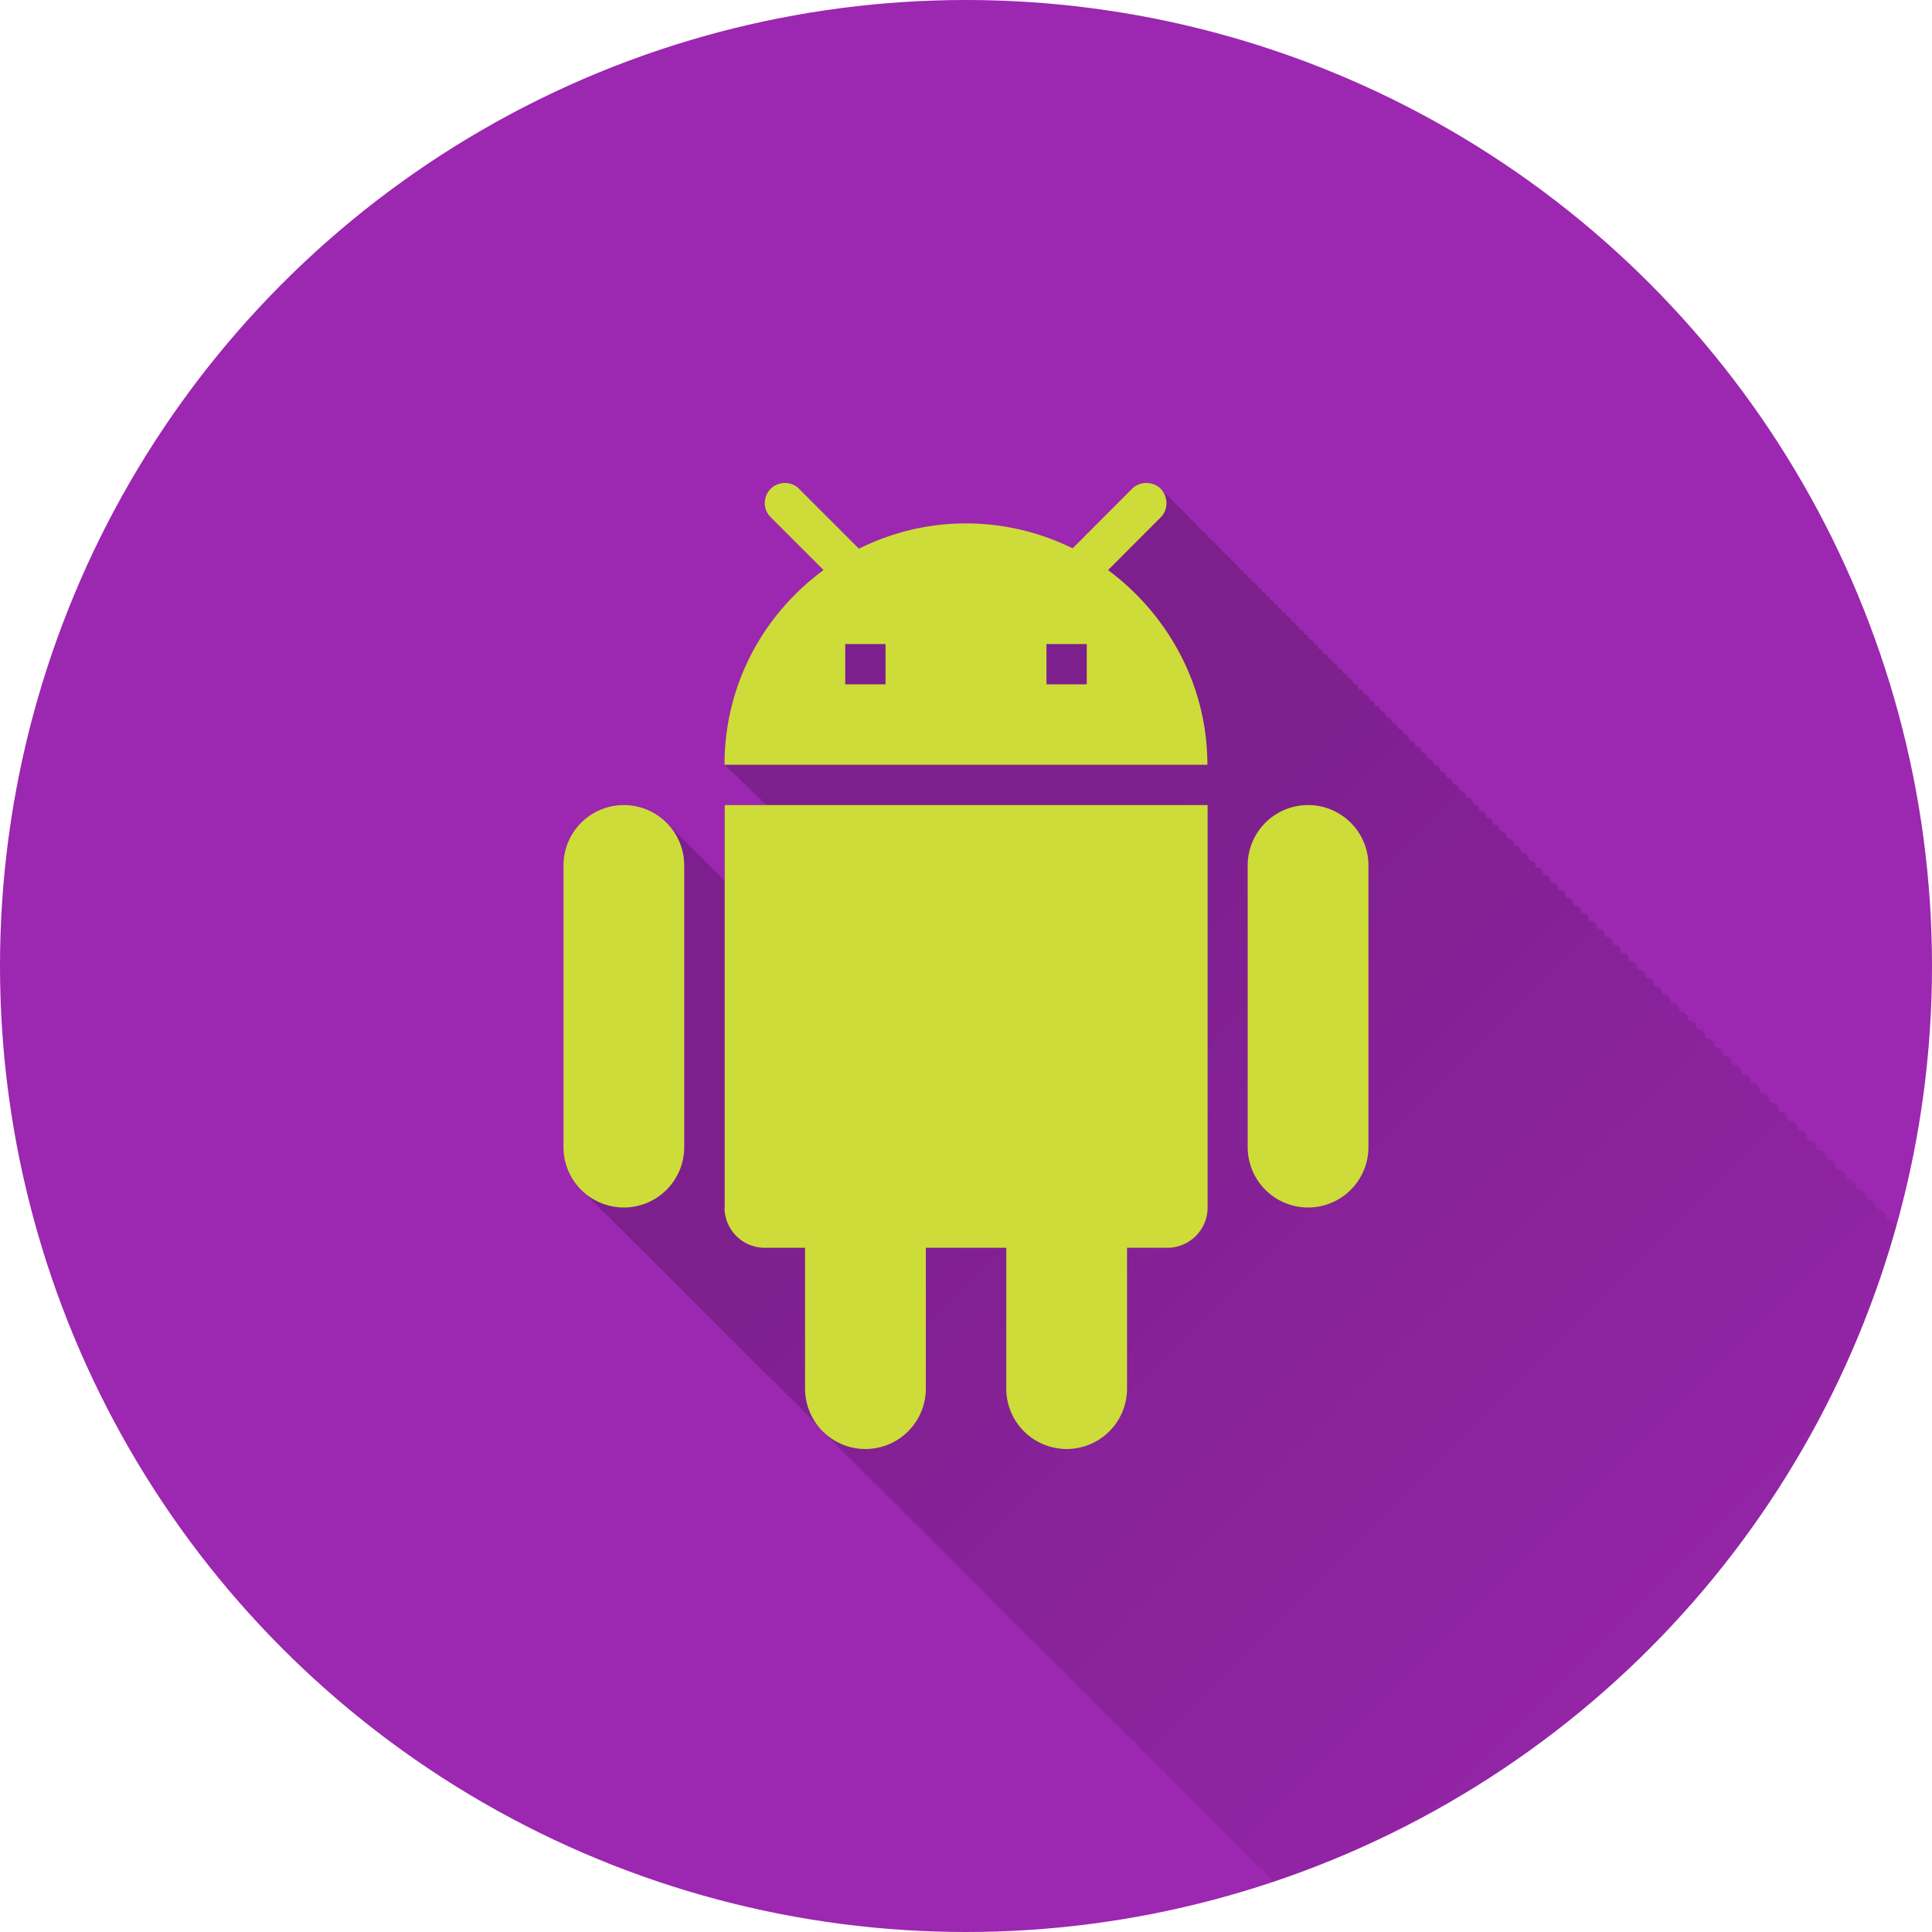<?xml version="1.0" encoding="UTF-8" standalone="no"?>
<!-- Created with Inkscape (http://www.inkscape.org/) -->

<svg
   xmlns:dc="http://purl.org/dc/elements/1.1/"
   xmlns:cc="http://creativecommons.org/ns#"
   xmlns:rdf="http://www.w3.org/1999/02/22-rdf-syntax-ns#"
   xmlns:svg="http://www.w3.org/2000/svg"
   xmlns="http://www.w3.org/2000/svg"
   xmlns:xlink="http://www.w3.org/1999/xlink"
   xmlns:sodipodi="http://sodipodi.sourceforge.net/DTD/sodipodi-0.dtd"
   xmlns:inkscape="http://www.inkscape.org/namespaces/inkscape"
   inkscape:export-ydpi="648"
   inkscape:export-xdpi="648"
   inkscape:export-filename="/home/juergen/Projekte/Android/Android_Studio/Baumann_Theme/theme/src/main/assets/icons/res/drawable-xxhdpi/a132.png"
   width="5.644mm"
   height="5.644mm"
   viewBox="0 0 20 20"
   id="svg2"
   version="1.1"
   inkscape:version="0.91 r13725"
   sodipodi:docname="3c.svg">
  <sodipodi:namedview
     id="base"
     pagecolor="#ffffff"
     bordercolor="#666666"
     borderopacity="1.0"
     inkscape:pageopacity="0.0"
     inkscape:pageshadow="2"
     inkscape:zoom="15.839192"
     inkscape:cx="12.971938"
     inkscape:cy="8.4493843"
     inkscape:document-units="px"
     inkscape:current-layer="layer2"
     showgrid="true"
     fit-margin-top="0"
     fit-margin-left="0"
     fit-margin-right="0"
     fit-margin-bottom="0"
     showguides="true"
     inkscape:guide-bbox="true"
     inkscape:window-width="1366"
     inkscape:window-height="744"
     inkscape:window-x="0"
     inkscape:window-y="24"
     inkscape:window-maximized="1"
     inkscape:snap-grids="false"
     inkscape:snap-to-guides="false">
    <inkscape:grid
       type="xygrid"
       id="grid4138" />
    <sodipodi:guide
       position="10,18"
       orientation="0,1"
       id="guide4140" />
    <sodipodi:guide
       position="10,2"
       orientation="0,1"
       id="guide4142" />
    <sodipodi:guide
       position="2,10"
       orientation="1,0"
       id="guide4144" />
    <sodipodi:guide
       position="0,0"
       orientation="0,20"
       id="guide4146" />
    <sodipodi:guide
       position="20,0"
       orientation="-20,0"
       id="guide4148" />
    <sodipodi:guide
       position="20,20"
       orientation="0,-20"
       id="guide4150" />
    <sodipodi:guide
       position="0,20"
       orientation="20,0"
       id="guide4152" />
    <sodipodi:guide
       position="18,10"
       orientation="1,0"
       id="guide4154" />
    <sodipodi:guide
       position="10,10"
       orientation="-0.707,0.707"
       id="guide4156" />
    <sodipodi:guide
       position="10,10"
       orientation="0.707,0.707"
       id="guide4158" />
    <sodipodi:guide
       position="4,10"
       orientation="1,0"
       id="guide4160" />
    <sodipodi:guide
       position="16,10"
       orientation="1,0"
       id="guide4162" />
    <sodipodi:guide
       position="10,16"
       orientation="0,1"
       id="guide4164" />
    <sodipodi:guide
       position="10,4"
       orientation="0,1"
       id="guide4166" />
    <sodipodi:guide
       position="10,15"
       orientation="0,1"
       id="guide4168" />
    <sodipodi:guide
       position="10,5"
       orientation="0,1"
       id="guide4170" />
    <sodipodi:guide
       position="5,10"
       orientation="1,0"
       id="guide4172" />
    <sodipodi:guide
       position="15,10"
       orientation="1,0"
       id="guide4174" />
  </sodipodi:namedview>
  <defs
     id="defs4">
    <linearGradient
       inkscape:collect="always"
       id="linearGradient5827">
      <stop
         style="stop-color:#000000;stop-opacity:0.2"
         offset="0"
         id="stop5829" />
      <stop
         style="stop-color:#000000;stop-opacity:0;"
         offset="1"
         id="stop5831" />
    </linearGradient>
    <clipPath
       id="clipPath12478"
       clipPathUnits="userSpaceOnUse">
      <circle
         r="10"
         cy="10"
         cx="10"
         id="circle12480"
         style="opacity:1;fill:#2196f3;fill-opacity:1;stroke:none;stroke-width:0.051;stroke-miterlimit:4;stroke-dasharray:none;stroke-opacity:1" />
    </clipPath>
    <clipPath
       clipPathUnits="userSpaceOnUse"
       id="clipPath13251">
      <circle
         r="10"
         cy="10"
         cx="10"
         id="circle13253"
         style="opacity:1;fill:#2196f3;fill-opacity:1;stroke:none;stroke-width:0.051;stroke-miterlimit:4;stroke-dasharray:none;stroke-opacity:1"
         inkscape:export-filename="/home/juergen/path4136.png"
         inkscape:export-xdpi="648"
         inkscape:export-ydpi="648" />
    </clipPath>
    <clipPath
       id="clipPath5054"
       clipPathUnits="userSpaceOnUse">
      <circle
         r="10"
         cy="10"
         cx="10"
         id="circle5056"
         style="opacity:1;fill:#2196f3;fill-opacity:1;stroke:none;stroke-width:0.051;stroke-miterlimit:4;stroke-dasharray:none;stroke-opacity:1"
         inkscape:export-filename="/home/juergen/path4136.png"
         inkscape:export-xdpi="648"
         inkscape:export-ydpi="648" />
    </clipPath>
    <linearGradient
       inkscape:collect="always"
       xlink:href="#linearGradient5827"
       id="linearGradient5833"
       x1="10"
       y1="10"
       x2="20"
       y2="20"
       gradientUnits="userSpaceOnUse" />
    <clipPath
       clipPathUnits="userSpaceOnUse"
       id="clipPath5838">
      <circle
         r="10"
         cy="10"
         cx="10"
         id="circle5840"
         style="opacity:1;fill:#f44336;fill-opacity:1;stroke:none;stroke-width:0.051;stroke-miterlimit:4;stroke-dasharray:none;stroke-opacity:1"
         inkscape:export-filename="/home/juergen/path4136.png"
         inkscape:export-xdpi="648"
         inkscape:export-ydpi="648" />
    </clipPath>
    <clipPath
       clipPathUnits="userSpaceOnUse"
       id="clipPath5850">
      <rect
         style="opacity:0.963;fill:#fdd835;fill-opacity:1;stroke:none;stroke-width:1.25;stroke-linecap:round;stroke-linejoin:round;stroke-miterlimit:4;stroke-dasharray:none;stroke-opacity:1"
         id="rect5852"
         width="5.745"
         height="4.041"
         x="7.071"
         y="3.964" />
    </clipPath>
  </defs>
  <g
     inkscape:label="Hintergrund"
     inkscape:groupmode="layer"
     id="layer1"
     transform="translate(1058.143,-861.934)">
    <circle
       inkscape:export-ydpi="648"
       inkscape:export-xdpi="648"
       inkscape:export-filename="/home/juergen/path4136.png"
       style="opacity:1;fill:#9c27b0;fill-opacity:1;stroke:none;stroke-width:0.051;stroke-miterlimit:4;stroke-dasharray:none;stroke-opacity:1"
       id="path4136"
       cx="-1048.143"
       cy="871.934"
       r="10" />
  </g>
  <g
     style="display:inline"
     inkscape:groupmode="layer"
     id="layer2"
     inkscape:label="Icon">
    <path
       d="M 8.125 5 C 8.072 5 8.02 5.021 7.98 5.061 C 7.939 5.102 7.918 5.155 7.918 5.209 C 7.918 5.21 7.92 5.212 7.92 5.213 C 7.921 5.265 7.94 5.317 7.98 5.355 C 7.981 5.356 7.98 5.357 7.98 5.357 L 7.982 5.359 L 7.984 5.361 L 7.988 5.365 L 7.992 5.369 L 7.998 5.373 L 8.004 5.379 L 8.01 5.385 L 8.014 5.389 L 8.016 5.393 L 8.023 5.4 L 8.033 5.408 L 8.043 5.418 L 8.053 5.428 L 8.061 5.436 L 8.062 5.439 L 8.074 5.451 L 8.086 5.463 L 8.088 5.463 L 8.098 5.473 L 8.1 5.475 L 8.113 5.488 L 8.125 5.5 L 8.127 5.502 L 8.127 5.504 L 8.143 5.52 L 8.158 5.535 L 8.16 5.535 L 8.176 5.551 L 8.193 5.568 L 8.209 5.584 L 8.211 5.586 L 8.211 5.588 L 8.213 5.59 L 8.215 5.592 L 8.217 5.594 L 8.219 5.594 L 8.225 5.6 L 8.227 5.602 L 8.229 5.604 L 8.23 5.605 L 8.25 5.625 L 8.268 5.643 L 8.27 5.645 L 8.27 5.646 L 8.291 5.668 L 8.309 5.686 L 8.311 5.686 L 8.312 5.688 L 8.314 5.689 L 8.334 5.709 L 8.334 5.711 L 8.336 5.713 L 8.359 5.736 L 8.383 5.76 L 8.408 5.785 L 8.434 5.811 L 8.436 5.812 L 8.438 5.814 L 8.459 5.836 L 8.461 5.836 L 8.488 5.863 L 8.516 5.891 L 8.518 5.893 L 8.525 5.9 C 8.371 6.015 8.23 6.148 8.105 6.293 C 7.855 6.584 7.67 6.931 7.574 7.316 C 7.527 7.509 7.5 7.71 7.5 7.918 L 7.502 7.918 L 7.504 7.918 C 7.504 7.918 7.504 7.92 7.504 7.92 L 7.506 7.92 C 7.506 7.921 7.506 7.922 7.506 7.924 L 7.51 7.924 C 7.51 7.924 7.51 7.926 7.51 7.926 L 7.514 7.926 C 7.514 7.928 7.514 7.93 7.514 7.932 L 7.518 7.932 C 7.518 7.933 7.518 7.934 7.518 7.936 L 7.523 7.936 C 7.523 7.938 7.523 7.939 7.523 7.941 L 7.531 7.941 C 7.531 7.943 7.531 7.945 7.531 7.947 L 7.537 7.947 C 7.537 7.95 7.537 7.952 7.537 7.955 L 7.545 7.955 C 7.545 7.958 7.545 7.96 7.545 7.963 L 7.553 7.963 C 7.553 7.966 7.553 7.968 7.553 7.971 L 7.564 7.971 C 7.564 7.974 7.562 7.977 7.562 7.98 L 7.574 7.98 C 7.574 7.984 7.572 7.987 7.572 7.99 L 7.586 7.99 C 7.586 7.994 7.584 7.997 7.584 8 L 7.598 8 C 7.598 8.004 7.596 8.008 7.596 8.012 L 7.609 8.012 C 7.609 8.016 7.607 8.021 7.607 8.025 L 7.623 8.025 C 7.623 8.029 7.621 8.033 7.621 8.037 L 7.637 8.037 C 7.637 8.042 7.635 8.046 7.635 8.051 L 7.65 8.051 C 7.65 8.056 7.648 8.061 7.648 8.066 L 7.666 8.066 C 7.666 8.072 7.664 8.077 7.664 8.082 L 7.682 8.082 C 7.682 8.087 7.68 8.092 7.68 8.098 L 7.699 8.098 C 7.699 8.103 7.697 8.108 7.697 8.113 L 7.717 8.113 C 7.717 8.119 7.715 8.125 7.715 8.131 L 7.734 8.131 C 7.734 8.138 7.732 8.144 7.732 8.15 L 7.754 8.15 C 7.754 8.156 7.752 8.162 7.752 8.168 L 7.773 8.168 C 7.773 8.175 7.771 8.181 7.771 8.188 L 7.793 8.188 C 7.793 8.195 7.791 8.202 7.791 8.209 L 7.814 8.209 C 7.814 8.216 7.812 8.223 7.812 8.23 L 7.836 8.23 C 7.836 8.238 7.834 8.245 7.834 8.252 L 7.859 8.252 C 7.859 8.259 7.857 8.266 7.857 8.273 L 7.883 8.273 C 7.883 8.281 7.881 8.289 7.881 8.297 L 7.908 8.297 C 7.908 8.306 7.904 8.313 7.904 8.322 L 7.932 8.322 C 7.932 8.326 7.93 8.33 7.93 8.334 L 7.5 8.334 L 7.5 9.121 C 7.497 9.118 7.497 9.114 7.494 9.111 C 7.489 9.106 7.482 9.104 7.477 9.1 C 7.472 9.094 7.47 9.087 7.465 9.082 C 7.461 9.078 7.455 9.076 7.451 9.072 C 7.446 9.066 7.443 9.058 7.438 9.053 C 7.432 9.047 7.424 9.045 7.418 9.039 C 7.414 9.035 7.412 9.029 7.408 9.025 C 7.403 9.021 7.397 9.018 7.393 9.014 C 7.388 9.009 7.386 9.003 7.381 8.998 C 7.376 8.994 7.37 8.993 7.365 8.988 C 7.361 8.984 7.36 8.977 7.355 8.973 C 7.351 8.969 7.346 8.967 7.342 8.963 C 7.337 8.958 7.335 8.95 7.33 8.945 C 7.325 8.94 7.318 8.938 7.312 8.934 C 7.309 8.93 7.308 8.925 7.305 8.922 C 7.301 8.919 7.296 8.917 7.293 8.914 C 7.288 8.909 7.286 8.902 7.281 8.896 C 7.277 8.892 7.272 8.891 7.268 8.887 C 7.264 8.883 7.262 8.877 7.258 8.873 C 7.253 8.868 7.247 8.866 7.242 8.861 C 7.239 8.858 7.237 8.855 7.234 8.852 C 7.231 8.848 7.225 8.847 7.221 8.844 C 7.217 8.84 7.217 8.834 7.213 8.83 C 7.209 8.826 7.203 8.824 7.199 8.82 C 7.196 8.817 7.195 8.812 7.191 8.809 C 7.189 8.806 7.184 8.805 7.182 8.803 C 7.177 8.798 7.176 8.792 7.172 8.787 C 7.168 8.784 7.164 8.783 7.16 8.779 C 7.157 8.776 7.156 8.771 7.152 8.768 C 7.148 8.764 7.143 8.762 7.139 8.758 C 7.136 8.755 7.135 8.752 7.133 8.75 C 7.13 8.748 7.127 8.746 7.125 8.744 C 7.121 8.74 7.119 8.735 7.115 8.73 C 7.112 8.727 7.109 8.726 7.105 8.723 C 7.103 8.72 7.101 8.716 7.098 8.713 C 7.094 8.709 7.088 8.709 7.084 8.705 C 7.082 8.703 7.082 8.699 7.08 8.697 C 7.077 8.695 7.073 8.694 7.07 8.691 C 7.068 8.689 7.067 8.684 7.064 8.682 C 7.062 8.679 7.057 8.678 7.055 8.676 C 7.052 8.673 7.052 8.669 7.049 8.666 C 7.047 8.664 7.045 8.664 7.043 8.662 C 7.04 8.659 7.039 8.654 7.035 8.65 C 7.033 8.648 7.03 8.647 7.027 8.645 C 7.025 8.642 7.024 8.639 7.021 8.637 C 7.018 8.634 7.015 8.632 7.012 8.629 C 7.01 8.628 7.009 8.626 7.008 8.625 C 7.007 8.624 7.005 8.622 7.004 8.621 C 7.001 8.618 6.999 8.614 6.996 8.611 C 6.993 8.609 6.989 8.608 6.986 8.605 C 6.985 8.604 6.985 8.603 6.984 8.602 C 6.982 8.599 6.979 8.6 6.977 8.598 C 6.975 8.596 6.975 8.592 6.973 8.59 C 6.971 8.588 6.969 8.588 6.967 8.586 C 6.965 8.584 6.965 8.582 6.963 8.58 C 6.961 8.578 6.959 8.578 6.957 8.576 C 6.955 8.574 6.955 8.572 6.953 8.57 C 6.952 8.569 6.951 8.568 6.949 8.566 C 6.948 8.565 6.947 8.564 6.945 8.562 C 6.944 8.561 6.943 8.56 6.941 8.559 C 6.94 8.557 6.939 8.556 6.938 8.555 C 6.936 8.553 6.935 8.552 6.934 8.551 C 6.932 8.549 6.931 8.548 6.93 8.547 C 6.929 8.546 6.927 8.546 6.926 8.545 C 6.925 8.544 6.925 8.542 6.924 8.541 C 6.923 8.54 6.921 8.54 6.92 8.539 C 6.919 8.538 6.919 8.536 6.918 8.535 C 6.918 8.535 6.916 8.533 6.916 8.533 C 6.916 8.533 6.914 8.531 6.914 8.531 C 6.912 8.53 6.912 8.527 6.91 8.525 C 6.909 8.524 6.907 8.524 6.906 8.523 C 6.905 8.522 6.905 8.521 6.904 8.52 C 6.904 8.52 6.902 8.52 6.902 8.52 C 6.902 8.519 6.901 8.518 6.9 8.518 C 6.872 8.489 6.835 8.475 6.803 8.453 C 6.769 8.431 6.74 8.402 6.703 8.387 C 6.701 8.386 6.701 8.384 6.699 8.383 C 6.699 8.383 6.698 8.383 6.697 8.383 C 6.682 8.377 6.666 8.378 6.65 8.373 C 6.588 8.353 6.526 8.334 6.459 8.334 C 6.286 8.334 6.131 8.406 6.018 8.52 C 5.905 8.633 5.834 8.787 5.834 8.959 L 5.834 11.875 C 5.834 12.048 5.904 12.205 6.018 12.318 C 6.018 12.318 6.02 12.318 6.02 12.318 C 6.02 12.319 6.019 12.32 6.02 12.32 C 6.021 12.321 6.022 12.321 6.023 12.322 C 6.023 12.322 6.023 12.324 6.023 12.324 C 6.023 12.324 6.025 12.326 6.025 12.326 C 6.025 12.326 6.027 12.328 6.027 12.328 C 6.027 12.328 6.029 12.33 6.029 12.33 C 6.03 12.331 6.032 12.331 6.033 12.332 C 6.035 12.334 6.037 12.336 6.039 12.338 C 6.041 12.34 6.043 12.342 6.045 12.344 C 6.048 12.347 6.052 12.349 6.055 12.352 C 6.055 12.352 6.055 12.354 6.055 12.354 C 6.056 12.355 6.057 12.356 6.059 12.357 C 6.06 12.359 6.063 12.362 6.064 12.363 C 6.068 12.367 6.072 12.371 6.076 12.375 C 6.079 12.378 6.083 12.381 6.086 12.385 C 6.089 12.388 6.092 12.391 6.096 12.395 C 6.099 12.398 6.104 12.401 6.107 12.404 C 6.112 12.409 6.116 12.415 6.121 12.42 C 6.124 12.423 6.126 12.425 6.129 12.428 C 6.134 12.433 6.139 12.438 6.145 12.443 C 6.15 12.449 6.156 12.453 6.162 12.459 C 6.165 12.462 6.169 12.465 6.172 12.469 C 6.179 12.476 6.186 12.481 6.193 12.488 C 6.198 12.493 6.201 12.498 6.205 12.502 C 6.211 12.508 6.216 12.515 6.223 12.521 C 6.228 12.527 6.234 12.533 6.24 12.539 C 6.246 12.545 6.253 12.551 6.26 12.557 C 6.266 12.563 6.272 12.57 6.279 12.576 C 6.287 12.584 6.295 12.59 6.303 12.598 C 6.308 12.603 6.313 12.608 6.318 12.613 C 6.326 12.622 6.333 12.631 6.342 12.639 C 6.349 12.647 6.357 12.653 6.365 12.66 C 6.373 12.668 6.379 12.676 6.387 12.684 C 6.395 12.693 6.405 12.7 6.414 12.709 C 6.421 12.716 6.427 12.722 6.434 12.729 C 6.443 12.738 6.451 12.747 6.461 12.756 C 6.47 12.765 6.477 12.775 6.486 12.783 C 6.495 12.792 6.504 12.8 6.514 12.809 C 6.523 12.818 6.531 12.829 6.541 12.838 C 6.55 12.848 6.56 12.856 6.57 12.865 C 6.58 12.876 6.589 12.885 6.6 12.895 C 6.609 12.905 6.619 12.914 6.629 12.924 C 6.639 12.935 6.649 12.943 6.66 12.953 C 6.67 12.964 6.68 12.974 6.691 12.984 C 6.702 12.996 6.713 13.007 6.725 13.018 C 6.735 13.029 6.745 13.039 6.756 13.049 C 6.766 13.06 6.776 13.07 6.787 13.08 C 6.8 13.094 6.812 13.106 6.826 13.119 C 6.837 13.131 6.848 13.14 6.859 13.15 C 6.871 13.163 6.88 13.174 6.893 13.186 C 6.905 13.199 6.917 13.211 6.93 13.223 C 6.942 13.236 6.954 13.248 6.967 13.26 C 6.98 13.274 6.993 13.288 7.008 13.301 C 7.02 13.314 7.032 13.324 7.045 13.336 C 7.057 13.349 7.069 13.361 7.082 13.373 C 7.096 13.389 7.109 13.404 7.125 13.418 C 7.137 13.431 7.149 13.443 7.162 13.455 C 7.177 13.471 7.191 13.486 7.207 13.5 C 7.22 13.515 7.233 13.528 7.248 13.541 C 7.262 13.556 7.276 13.57 7.291 13.584 C 7.305 13.6 7.32 13.613 7.336 13.627 C 7.35 13.643 7.365 13.657 7.381 13.672 C 7.395 13.688 7.41 13.702 7.426 13.717 C 7.441 13.734 7.456 13.749 7.473 13.764 C 7.487 13.78 7.501 13.796 7.518 13.811 C 7.533 13.828 7.549 13.842 7.566 13.857 C 7.583 13.876 7.599 13.892 7.617 13.908 C 7.631 13.924 7.646 13.937 7.662 13.951 C 7.679 13.971 7.696 13.989 7.715 14.006 C 7.73 14.023 7.746 14.039 7.764 14.055 C 7.779 14.072 7.795 14.088 7.812 14.104 C 7.83 14.123 7.848 14.141 7.867 14.158 C 7.884 14.177 7.901 14.194 7.92 14.211 C 7.938 14.231 7.956 14.248 7.977 14.266 C 7.993 14.284 8.011 14.3 8.029 14.316 C 8.046 14.336 8.063 14.354 8.082 14.371 C 8.101 14.392 8.119 14.411 8.141 14.43 C 8.158 14.449 8.176 14.467 8.195 14.484 C 8.213 14.505 8.232 14.521 8.252 14.539 C 8.271 14.561 8.289 14.581 8.311 14.6 C 8.329 14.621 8.348 14.64 8.369 14.658 C 8.388 14.68 8.406 14.7 8.428 14.719 C 8.446 14.74 8.467 14.759 8.488 14.777 C 8.499 14.79 8.506 14.805 8.518 14.816 C 8.518 14.817 8.517 14.818 8.518 14.818 C 8.518 14.818 8.52 14.82 8.52 14.82 C 8.52 14.82 8.521 14.82 8.521 14.82 C 8.521 14.82 8.523 14.822 8.523 14.822 C 8.524 14.823 8.524 14.825 8.525 14.826 C 8.525 14.826 8.527 14.828 8.527 14.828 C 8.527 14.828 8.529 14.83 8.529 14.83 C 8.53 14.831 8.532 14.831 8.533 14.832 C 8.534 14.833 8.534 14.835 8.535 14.836 C 8.537 14.838 8.539 14.838 8.541 14.84 C 8.543 14.842 8.545 14.845 8.547 14.848 C 8.548 14.849 8.55 14.849 8.551 14.85 C 8.552 14.851 8.552 14.852 8.553 14.854 C 8.554 14.855 8.556 14.854 8.557 14.855 C 8.558 14.857 8.559 14.86 8.561 14.861 C 8.562 14.863 8.565 14.864 8.566 14.865 C 8.568 14.867 8.569 14.869 8.57 14.871 C 8.57 14.871 8.572 14.873 8.572 14.873 C 8.572 14.873 8.574 14.875 8.574 14.875 C 8.577 14.878 8.581 14.88 8.584 14.883 C 8.586 14.885 8.588 14.888 8.59 14.891 C 8.592 14.892 8.594 14.893 8.596 14.895 C 8.597 14.896 8.598 14.899 8.6 14.9 C 8.601 14.902 8.604 14.903 8.605 14.904 C 8.608 14.907 8.609 14.91 8.611 14.912 C 8.613 14.914 8.615 14.914 8.617 14.916 C 8.619 14.918 8.621 14.921 8.623 14.924 C 8.625 14.926 8.628 14.927 8.631 14.93 C 8.635 14.934 8.64 14.939 8.645 14.943 C 8.647 14.946 8.648 14.949 8.65 14.951 C 8.653 14.954 8.656 14.955 8.658 14.957 C 8.661 14.959 8.662 14.962 8.664 14.965 C 8.667 14.968 8.671 14.968 8.674 14.971 C 8.677 14.973 8.677 14.978 8.68 14.98 C 8.682 14.983 8.687 14.984 8.689 14.986 C 8.692 14.989 8.693 14.993 8.695 14.996 C 8.695 14.996 8.697 14.998 8.697 14.998 C 8.697 14.998 8.699 15 8.699 15 C 8.702 15.002 8.705 15.004 8.707 15.006 C 8.709 15.008 8.711 15.011 8.713 15.014 C 8.716 15.017 8.72 15.019 8.723 15.021 C 8.726 15.025 8.727 15.028 8.73 15.031 C 8.734 15.035 8.739 15.036 8.742 15.039 C 8.745 15.042 8.745 15.046 8.748 15.049 C 8.751 15.052 8.756 15.053 8.76 15.057 C 8.761 15.058 8.762 15.061 8.764 15.062 C 8.765 15.064 8.766 15.067 8.768 15.068 C 8.771 15.072 8.776 15.073 8.779 15.076 C 8.783 15.08 8.784 15.085 8.787 15.088 C 8.79 15.091 8.795 15.092 8.799 15.096 C 8.802 15.099 8.803 15.104 8.807 15.107 C 8.81 15.111 8.815 15.112 8.818 15.115 C 8.822 15.119 8.823 15.124 8.826 15.127 C 8.826 15.127 8.828 15.127 8.828 15.127 C 8.828 15.127 8.828 15.129 8.828 15.129 C 8.833 15.134 8.841 15.136 8.846 15.141 C 8.848 15.143 8.849 15.148 8.852 15.15 C 8.854 15.153 8.859 15.154 8.861 15.156 C 8.866 15.161 8.868 15.169 8.873 15.174 C 8.876 15.177 8.881 15.178 8.885 15.182 C 8.888 15.185 8.891 15.192 8.895 15.195 C 8.895 15.195 8.896 15.197 8.896 15.197 C 8.901 15.201 8.906 15.203 8.91 15.207 C 8.914 15.211 8.916 15.217 8.92 15.221 C 8.924 15.225 8.931 15.226 8.936 15.23 C 8.94 15.235 8.941 15.242 8.945 15.246 C 8.947 15.248 8.951 15.248 8.953 15.25 C 8.957 15.254 8.96 15.259 8.965 15.264 C 8.967 15.266 8.968 15.269 8.971 15.271 C 8.975 15.276 8.982 15.277 8.986 15.281 C 8.991 15.286 8.993 15.294 8.998 15.299 C 9.002 15.303 9.009 15.304 9.014 15.309 C 9.018 15.313 9.019 15.32 9.023 15.324 C 9.023 15.324 9.025 15.324 9.025 15.324 C 9.025 15.324 9.025 15.326 9.025 15.326 C 9.03 15.33 9.037 15.332 9.041 15.336 C 9.041 15.336 9.041 15.338 9.041 15.338 C 9.046 15.343 9.048 15.349 9.053 15.354 C 9.058 15.359 9.066 15.362 9.072 15.367 C 9.076 15.371 9.078 15.377 9.082 15.381 C 9.083 15.382 9.085 15.382 9.086 15.383 C 9.092 15.39 9.099 15.396 9.105 15.402 C 9.108 15.405 9.109 15.408 9.111 15.41 C 9.116 15.415 9.122 15.416 9.127 15.42 C 9.133 15.426 9.135 15.435 9.141 15.441 C 9.145 15.445 9.15 15.447 9.154 15.451 C 9.158 15.455 9.16 15.459 9.164 15.463 C 9.167 15.466 9.169 15.47 9.172 15.473 C 9.178 15.478 9.185 15.481 9.191 15.486 C 9.196 15.492 9.198 15.499 9.203 15.504 C 9.208 15.508 9.214 15.509 9.219 15.514 C 9.224 15.519 9.227 15.526 9.232 15.531 C 9.233 15.532 9.233 15.534 9.234 15.535 C 9.24 15.541 9.248 15.543 9.254 15.549 C 9.259 15.555 9.262 15.563 9.268 15.568 C 9.273 15.573 9.28 15.575 9.285 15.58 C 9.291 15.586 9.295 15.594 9.301 15.6 C 9.302 15.601 9.302 15.602 9.303 15.604 C 9.308 15.609 9.316 15.612 9.322 15.617 C 9.328 15.623 9.33 15.631 9.336 15.637 C 9.342 15.642 9.35 15.645 9.355 15.65 C 9.36 15.656 9.364 15.665 9.369 15.67 C 9.369 15.67 9.371 15.672 9.371 15.672 C 9.377 15.678 9.386 15.68 9.393 15.686 C 9.393 15.686 9.393 15.688 9.393 15.688 C 9.399 15.694 9.402 15.703 9.408 15.709 C 9.414 15.715 9.422 15.717 9.428 15.723 C 9.432 15.727 9.435 15.734 9.439 15.738 C 9.439 15.738 9.441 15.738 9.441 15.738 C 9.443 15.74 9.443 15.744 9.445 15.746 C 9.452 15.752 9.46 15.756 9.467 15.762 C 9.473 15.768 9.476 15.777 9.482 15.783 C 9.488 15.788 9.495 15.79 9.5 15.795 C 9.506 15.801 9.51 15.809 9.516 15.814 C 9.517 15.816 9.518 15.819 9.52 15.82 C 9.526 15.827 9.536 15.83 9.543 15.836 C 9.549 15.843 9.552 15.853 9.559 15.859 C 9.563 15.863 9.568 15.865 9.572 15.869 C 9.579 15.876 9.585 15.882 9.592 15.889 C 9.595 15.892 9.596 15.897 9.6 15.9 C 9.606 15.907 9.616 15.91 9.623 15.916 C 9.63 15.923 9.632 15.933 9.639 15.939 C 9.642 15.943 9.647 15.944 9.65 15.947 C 9.658 15.955 9.666 15.961 9.674 15.969 C 9.677 15.972 9.678 15.977 9.682 15.98 C 9.688 15.987 9.698 15.99 9.705 15.996 C 9.712 16.004 9.715 16.016 9.723 16.023 C 9.725 16.026 9.728 16.025 9.73 16.027 C 9.73 16.027 9.73 16.029 9.73 16.029 C 9.736 16.035 9.744 16.038 9.75 16.043 C 9.756 16.05 9.759 16.06 9.766 16.066 C 9.772 16.073 9.782 16.076 9.789 16.082 C 9.795 16.089 9.8 16.101 9.807 16.107 C 9.807 16.107 9.809 16.109 9.809 16.109 C 9.816 16.116 9.827 16.118 9.834 16.125 C 9.834 16.125 9.836 16.127 9.836 16.127 C 9.843 16.135 9.846 16.147 9.854 16.154 C 9.858 16.159 9.865 16.16 9.869 16.164 C 9.877 16.172 9.883 16.18 9.891 16.188 C 9.894 16.191 9.895 16.196 9.898 16.199 C 9.906 16.207 9.918 16.209 9.926 16.217 C 9.933 16.225 9.936 16.236 9.943 16.244 C 9.945 16.246 9.949 16.246 9.951 16.248 C 9.959 16.256 9.968 16.264 9.977 16.271 C 9.982 16.277 9.985 16.285 9.99 16.291 C 9.998 16.299 10.009 16.301 10.018 16.309 C 10.024 16.316 10.027 16.325 10.033 16.332 C 10.035 16.334 10.035 16.336 10.037 16.338 C 10.046 16.347 10.059 16.349 10.068 16.357 C 10.076 16.366 10.078 16.377 10.086 16.385 C 10.089 16.388 10.094 16.389 10.098 16.393 C 10.107 16.403 10.117 16.412 10.127 16.422 C 10.13 16.425 10.131 16.43 10.135 16.434 C 10.143 16.442 10.155 16.445 10.164 16.453 C 10.172 16.462 10.175 16.476 10.184 16.484 C 10.184 16.484 10.186 16.486 10.186 16.486 C 10.186 16.486 10.188 16.488 10.188 16.488 C 10.196 16.497 10.208 16.5 10.217 16.508 C 10.224 16.515 10.225 16.526 10.232 16.533 C 10.238 16.539 10.246 16.541 10.252 16.547 C 10.261 16.556 10.268 16.565 10.277 16.574 C 10.28 16.577 10.28 16.581 10.283 16.584 C 10.292 16.593 10.305 16.597 10.314 16.605 C 10.323 16.615 10.327 16.628 10.336 16.637 C 10.338 16.638 10.34 16.639 10.342 16.641 C 10.351 16.65 10.362 16.656 10.371 16.664 C 10.378 16.672 10.381 16.682 10.389 16.689 C 10.396 16.697 10.407 16.698 10.414 16.705 C 10.422 16.714 10.427 16.726 10.436 16.734 C 10.438 16.737 10.439 16.74 10.441 16.742 C 10.451 16.752 10.465 16.755 10.475 16.764 C 10.483 16.773 10.485 16.786 10.494 16.795 C 10.497 16.798 10.501 16.798 10.504 16.801 C 10.513 16.81 10.523 16.817 10.533 16.826 C 10.54 16.833 10.542 16.843 10.549 16.85 C 10.556 16.857 10.567 16.86 10.574 16.867 C 10.583 16.877 10.59 16.889 10.6 16.898 C 10.602 16.901 10.603 16.904 10.605 16.906 C 10.614 16.915 10.627 16.918 10.637 16.926 C 10.646 16.937 10.65 16.951 10.66 16.961 C 10.662 16.963 10.666 16.965 10.668 16.967 C 10.678 16.977 10.691 16.983 10.701 16.992 C 10.708 17 10.711 17.01 10.719 17.018 C 10.725 17.024 10.734 17.027 10.74 17.033 C 10.75 17.044 10.757 17.056 10.768 17.066 C 10.771 17.069 10.772 17.073 10.775 17.076 C 10.786 17.087 10.801 17.092 10.812 17.102 C 10.821 17.112 10.825 17.125 10.834 17.135 C 10.835 17.136 10.837 17.137 10.838 17.139 C 10.848 17.149 10.862 17.153 10.873 17.162 C 10.881 17.171 10.884 17.185 10.893 17.193 C 10.899 17.2 10.909 17.203 10.916 17.209 C 10.925 17.219 10.934 17.227 10.943 17.236 C 10.948 17.241 10.949 17.248 10.953 17.252 C 10.963 17.262 10.977 17.266 10.988 17.275 C 11.007 17.297 11.027 17.317 11.049 17.336 C 11.059 17.348 11.063 17.364 11.074 17.375 C 11.079 17.379 11.085 17.38 11.09 17.385 C 11.101 17.396 11.112 17.405 11.123 17.416 C 11.129 17.422 11.131 17.431 11.137 17.438 C 11.145 17.445 11.156 17.448 11.164 17.455 C 11.175 17.467 11.182 17.481 11.193 17.492 C 11.196 17.495 11.197 17.498 11.199 17.5 C 11.21 17.511 11.226 17.515 11.238 17.525 C 11.248 17.537 11.251 17.552 11.262 17.562 C 11.265 17.565 11.268 17.567 11.271 17.57 C 11.281 17.58 11.295 17.585 11.305 17.594 C 11.314 17.604 11.317 17.617 11.326 17.627 C 11.332 17.633 11.341 17.635 11.348 17.641 C 11.359 17.653 11.37 17.666 11.383 17.678 C 11.387 17.682 11.389 17.687 11.393 17.691 C 11.402 17.701 11.415 17.706 11.426 17.715 C 11.436 17.727 11.444 17.745 11.455 17.756 C 11.455 17.756 11.457 17.758 11.457 17.758 C 11.469 17.77 11.485 17.774 11.498 17.785 C 11.508 17.797 11.512 17.813 11.523 17.824 C 11.527 17.828 11.532 17.829 11.535 17.832 C 11.547 17.844 11.562 17.852 11.574 17.863 C 11.582 17.871 11.584 17.883 11.592 17.891 C 11.599 17.898 11.609 17.901 11.617 17.908 C 11.627 17.919 11.636 17.931 11.646 17.941 C 11.651 17.947 11.653 17.954 11.658 17.959 C 11.67 17.971 11.687 17.976 11.699 17.986 C 11.72 18.011 11.743 18.032 11.768 18.053 C 11.768 18.053 11.77 18.055 11.77 18.055 C 11.781 18.068 11.785 18.085 11.797 18.098 C 11.801 18.101 11.807 18.102 11.811 18.105 C 11.822 18.118 11.835 18.127 11.848 18.139 C 11.856 18.148 11.859 18.16 11.867 18.168 C 11.876 18.176 11.888 18.18 11.896 18.188 C 11.906 18.198 11.915 18.209 11.926 18.219 C 11.931 18.224 11.932 18.233 11.938 18.238 C 11.95 18.251 11.969 18.256 11.982 18.268 C 11.991 18.278 11.994 18.293 12.004 18.303 C 12.004 18.303 12.006 18.305 12.006 18.305 C 12.008 18.306 12.008 18.309 12.01 18.311 C 12.023 18.323 12.041 18.328 12.055 18.34 C 12.066 18.353 12.07 18.371 12.082 18.383 C 12.085 18.386 12.089 18.388 12.092 18.391 C 12.104 18.404 12.121 18.412 12.135 18.424 C 12.143 18.433 12.147 18.446 12.156 18.455 C 12.162 18.461 12.171 18.463 12.178 18.469 C 12.191 18.483 12.203 18.497 12.217 18.51 C 12.222 18.515 12.223 18.524 12.229 18.529 C 12.239 18.54 12.254 18.543 12.266 18.553 C 12.278 18.568 12.287 18.586 12.301 18.6 C 12.302 18.601 12.303 18.602 12.305 18.604 C 12.317 18.616 12.334 18.621 12.348 18.633 C 12.36 18.647 12.365 18.666 12.379 18.68 C 12.381 18.681 12.383 18.682 12.385 18.684 C 12.398 18.697 12.415 18.706 12.43 18.719 C 12.44 18.73 12.444 18.745 12.455 18.756 C 12.46 18.761 12.467 18.763 12.473 18.768 C 12.486 18.782 12.501 18.794 12.516 18.807 C 12.523 18.814 12.526 18.825 12.533 18.832 C 12.542 18.841 12.554 18.844 12.562 18.852 C 12.576 18.866 12.585 18.883 12.6 18.896 C 12.604 18.901 12.605 18.906 12.609 18.91 C 12.621 18.922 12.638 18.927 12.65 18.938 C 12.663 18.952 12.672 18.973 12.686 18.986 C 12.686 18.986 12.688 18.988 12.688 18.988 C 12.702 19.002 12.721 19.009 12.736 19.021 C 12.748 19.036 12.754 19.055 12.768 19.068 C 12.77 19.071 12.775 19.072 12.777 19.074 C 12.79 19.088 12.806 19.097 12.82 19.109 C 12.831 19.122 12.836 19.137 12.848 19.148 C 12.855 19.156 12.866 19.157 12.873 19.164 C 12.885 19.177 12.896 19.188 12.908 19.199 C 12.916 19.208 12.919 19.22 12.928 19.229 C 12.938 19.239 12.952 19.243 12.963 19.252 C 12.976 19.267 12.987 19.283 13.002 19.297 C 13.005 19.3 13.006 19.305 13.01 19.309 C 13.023 19.322 13.042 19.328 13.057 19.34 C 13.083 19.371 13.109 19.398 13.141 19.424 C 13.154 19.44 13.159 19.46 13.174 19.475 C 13.177 19.477 13.181 19.478 13.184 19.48 C 13.198 19.495 13.215 19.506 13.23 19.52 C 13.241 19.532 13.246 19.547 13.258 19.559 C 13.264 19.565 13.273 19.566 13.279 19.572 C 13.293 19.587 13.307 19.602 13.322 19.615 C 13.33 19.624 13.334 19.635 13.342 19.643 C 13.351 19.652 13.365 19.655 13.375 19.664 C 13.389 19.68 13.399 19.697 13.414 19.711 C 13.419 19.716 13.421 19.722 13.426 19.727 C 13.44 19.741 13.459 19.747 13.475 19.76 C 13.486 19.773 13.494 19.792 13.506 19.805 C 13.508 19.807 13.509 19.81 13.512 19.812 C 13.527 19.828 13.548 19.834 13.564 19.848 C 13.578 19.864 13.585 19.884 13.6 19.898 C 13.601 19.899 13.602 19.899 13.604 19.9 C 13.619 19.916 13.638 19.925 13.654 19.939 C 13.666 19.954 13.672 19.973 13.686 19.986 C 13.691 19.991 13.698 19.993 13.703 19.998 C 13.718 20.014 13.735 20.027 13.752 20.041 C 13.761 20.051 13.764 20.065 13.773 20.074 C 13.782 20.083 13.794 20.086 13.803 20.094 C 13.817 20.11 13.831 20.126 13.848 20.141 C 13.854 20.148 13.857 20.157 13.863 20.164 C 13.875 20.176 13.892 20.181 13.904 20.191 C 13.918 20.208 13.93 20.225 13.945 20.24 C 13.949 20.244 13.95 20.249 13.953 20.252 C 13.967 20.266 13.987 20.272 14.002 20.285 C 14.016 20.302 14.025 20.326 14.041 20.342 C 14.041 20.342 14.043 20.344 14.043 20.344 C 14.057 20.357 14.075 20.363 14.09 20.375 C 14.092 20.376 14.094 20.377 14.096 20.379 C 14.11 20.396 14.117 20.418 14.133 20.434 C 14.136 20.436 14.14 20.437 14.143 20.439 C 14.158 20.456 14.178 20.466 14.195 20.48 C 14.207 20.494 14.212 20.512 14.225 20.525 C 14.231 20.531 14.24 20.533 14.246 20.539 C 14.261 20.555 14.277 20.568 14.293 20.582 C 14.303 20.593 14.308 20.608 14.318 20.619 C 14.328 20.629 14.341 20.632 14.352 20.641 C 14.366 20.657 14.378 20.673 14.395 20.688 C 14.401 20.695 14.403 20.704 14.41 20.711 C 14.423 20.723 14.44 20.729 14.453 20.74 C 14.467 20.757 14.478 20.776 14.494 20.791 C 14.498 20.795 14.5 20.801 14.504 20.805 C 14.52 20.821 14.543 20.829 14.561 20.844 C 14.574 20.86 14.581 20.88 14.596 20.895 C 14.597 20.896 14.598 20.899 14.6 20.9 C 14.612 20.913 14.629 20.918 14.643 20.93 C 14.646 20.933 14.651 20.935 14.654 20.938 C 14.669 20.956 14.678 20.979 14.695 20.996 C 14.698 20.999 14.702 20.999 14.705 21.002 C 14.72 21.017 14.739 21.027 14.756 21.041 C 14.769 21.057 14.776 21.077 14.791 21.092 C 14.796 21.097 14.805 21.098 14.811 21.104 C 14.827 21.121 14.845 21.135 14.863 21.15 C 14.873 21.162 14.878 21.177 14.889 21.188 C 14.897 21.196 14.909 21.199 14.918 21.207 C 14.934 21.225 14.949 21.24 14.967 21.256 C 14.975 21.265 14.978 21.277 14.986 21.285 C 14.997 21.296 15.012 21.301 15.023 21.311 C 15.04 21.33 15.054 21.348 15.072 21.365 C 15.078 21.371 15.079 21.379 15.084 21.385 C 15.099 21.399 15.119 21.405 15.135 21.418 C 15.15 21.437 15.16 21.458 15.178 21.475 C 15.18 21.477 15.181 21.482 15.184 21.484 C 15.201 21.501 15.224 21.509 15.242 21.523 C 15.251 21.534 15.257 21.547 15.266 21.557 C 15.273 21.565 15.275 21.576 15.283 21.584 C 15.283 21.584 15.285 21.584 15.285 21.584 C 15.285 21.584 15.285 21.586 15.285 21.586 C 15.303 21.603 15.326 21.614 15.346 21.629 C 15.36 21.646 15.367 21.668 15.383 21.684 C 15.386 21.687 15.391 21.688 15.395 21.691 C 15.412 21.71 15.434 21.722 15.453 21.738 C 15.465 21.753 15.471 21.772 15.484 21.785 C 15.49 21.791 15.5 21.793 15.506 21.799 C 15.523 21.818 15.543 21.833 15.562 21.85 C 15.572 21.861 15.577 21.876 15.588 21.887 C 15.596 21.895 15.608 21.898 15.617 21.906 C 15.634 21.926 15.651 21.944 15.67 21.961 C 15.678 21.97 15.681 21.982 15.689 21.99 C 15.701 22.002 15.718 22.007 15.73 22.018 C 15.747 22.037 15.761 22.057 15.779 22.074 C 15.785 22.08 15.787 22.088 15.793 22.094 C 15.809 22.109 15.831 22.115 15.848 22.129 C 15.863 22.148 15.873 22.17 15.891 22.188 C 15.894 22.191 15.895 22.196 15.898 22.199 C 15.916 22.217 15.941 22.225 15.961 22.24 C 15.976 22.26 15.986 22.285 16.004 22.303 C 16.021 22.32 16.045 22.329 16.064 22.344 C 16.081 22.365 16.09 22.391 16.109 22.41 C 16.112 22.413 16.116 22.413 16.119 22.416 C 16.137 22.435 16.16 22.447 16.18 22.463 C 16.193 22.479 16.2 22.5 16.215 22.516 C 16.221 22.521 16.228 22.524 16.234 22.529 C 16.252 22.548 16.273 22.561 16.293 22.578 C 16.305 22.592 16.309 22.61 16.322 22.623 C 16.331 22.632 16.343 22.635 16.352 22.643 C 16.37 22.663 16.389 22.681 16.41 22.699 C 16.419 22.709 16.423 22.721 16.432 22.73 C 16.442 22.741 16.456 22.745 16.467 22.754 C 16.485 22.775 16.501 22.796 16.521 22.814 C 16.528 22.822 16.532 22.832 16.539 22.84 C 16.553 22.854 16.573 22.86 16.588 22.873 C 16.605 22.894 16.619 22.915 16.639 22.934 C 16.643 22.938 16.644 22.945 16.648 22.949 C 16.665 22.965 16.687 22.972 16.705 22.986 C 16.722 23.008 16.734 23.033 16.754 23.053 C 16.756 23.055 16.757 23.058 16.76 23.061 C 16.779 23.08 16.805 23.087 16.826 23.104 C 16.843 23.125 16.852 23.151 16.871 23.17 C 16.891 23.19 16.917 23.203 16.939 23.221 C 16.955 23.241 16.964 23.265 16.982 23.283 C 16.985 23.286 16.989 23.286 16.992 23.289 C 17.012 23.31 17.036 23.324 17.059 23.342 C 17.072 23.358 17.079 23.379 17.094 23.395 C 17.099 23.4 17.107 23.403 17.113 23.408 C 17.132 23.429 17.155 23.443 17.176 23.461 C 17.188 23.476 17.193 23.494 17.207 23.508 C 17.215 23.516 17.227 23.519 17.236 23.527 C 17.254 23.548 17.274 23.564 17.295 23.582 C 17.306 23.595 17.31 23.611 17.322 23.623 C 17.333 23.634 17.349 23.638 17.361 23.648 C 17.379 23.669 17.396 23.689 17.416 23.707 C 17.424 23.716 17.427 23.728 17.436 23.736 C 17.45 23.75 17.469 23.757 17.484 23.77 C 17.503 23.792 17.52 23.814 17.541 23.834 C 17.546 23.839 17.548 23.846 17.553 23.852 C 17.569 23.867 17.59 23.875 17.607 23.889 C 17.625 23.911 17.639 23.937 17.66 23.957 C 17.663 23.96 17.665 23.965 17.668 23.969 C 17.688 23.988 17.714 23.997 17.736 24.014 C 17.753 24.035 17.762 24.061 17.781 24.08 C 17.783 24.082 17.783 24.084 17.785 24.086 C 17.805 24.106 17.832 24.114 17.854 24.131 C 17.871 24.154 17.881 24.182 17.902 24.203 C 17.904 24.205 17.906 24.205 17.908 24.207 C 17.928 24.228 17.956 24.24 17.979 24.258 C 17.994 24.278 18.003 24.304 18.021 24.322 C 18.027 24.327 18.034 24.329 18.039 24.334 C 18.058 24.354 18.082 24.367 18.104 24.385 C 18.118 24.403 18.124 24.425 18.141 24.441 C 18.147 24.448 18.157 24.451 18.164 24.457 C 18.183 24.478 18.206 24.493 18.229 24.512 C 18.241 24.527 18.246 24.547 18.26 24.561 C 18.269 24.57 18.283 24.573 18.293 24.582 C 18.313 24.604 18.333 24.623 18.355 24.643 C 18.366 24.655 18.37 24.67 18.381 24.682 C 18.393 24.694 18.41 24.7 18.424 24.711 C 18.442 24.732 18.459 24.753 18.48 24.771 C 18.489 24.781 18.493 24.794 18.502 24.803 C 18.516 24.817 18.536 24.822 18.551 24.834 C 18.57 24.858 18.587 24.882 18.609 24.902 C 18.616 24.909 18.618 24.919 18.625 24.926 C 18.642 24.943 18.667 24.95 18.686 24.965 C 18.703 24.987 18.716 25.012 18.736 25.031 C 18.741 25.036 18.743 25.044 18.748 25.049 C 18.768 25.069 18.796 25.079 18.818 25.096 C 18.836 25.118 18.847 25.146 18.867 25.166 C 18.869 25.168 18.869 25.17 18.871 25.172 C 18.893 25.194 18.923 25.204 18.947 25.223 C 18.965 25.246 18.975 25.276 18.996 25.297 C 18.996 25.297 18.998 25.299 18.998 25.299 C 18.998 25.299 19 25.301 19 25.301 C 19.02 25.32 19.048 25.329 19.07 25.346 C 19.07 25.346 19.072 25.348 19.072 25.348 C 19.09 25.371 19.1 25.401 19.121 25.422 C 19.124 25.425 19.129 25.426 19.133 25.43 C 19.154 25.451 19.179 25.466 19.203 25.484 C 19.219 25.504 19.228 25.529 19.246 25.547 C 19.252 25.553 19.26 25.555 19.266 25.561 C 19.286 25.583 19.312 25.598 19.336 25.617 C 19.35 25.635 19.357 25.658 19.373 25.674 C 19.381 25.682 19.392 25.684 19.4 25.691 C 19.421 25.714 19.443 25.732 19.467 25.752 C 19.479 25.767 19.486 25.787 19.5 25.801 C 19.511 25.811 19.526 25.815 19.537 25.824 C 19.558 25.848 19.578 25.868 19.602 25.889 C 19.612 25.901 19.617 25.918 19.629 25.93 C 19.641 25.942 19.658 25.948 19.672 25.959 C 19.692 25.983 19.712 26.006 19.736 26.027 C 19.745 26.037 19.749 26.05 19.758 26.059 C 19.773 26.074 19.794 26.08 19.811 26.094 C 19.831 26.118 19.848 26.143 19.871 26.164 C 19.878 26.171 19.88 26.181 19.887 26.188 C 19.904 26.205 19.928 26.212 19.947 26.227 C 19.967 26.252 19.983 26.279 20.006 26.301 C 20.011 26.306 20.013 26.313 20.018 26.318 C 20.038 26.339 20.065 26.348 20.088 26.365 C 20.107 26.39 20.12 26.42 20.143 26.441 C 20.145 26.444 20.146 26.447 20.148 26.449 C 20.17 26.471 20.2 26.482 20.225 26.5 C 20.263 26.552 20.307 26.595 20.359 26.633 C 20.359 26.633 20.361 26.635 20.361 26.635 C 20.38 26.66 20.39 26.69 20.412 26.713 C 20.414 26.715 20.418 26.716 20.42 26.719 C 20.442 26.742 20.472 26.756 20.498 26.775 C 20.515 26.798 20.526 26.825 20.547 26.846 C 20.551 26.849 20.557 26.85 20.561 26.854 C 20.583 26.878 20.61 26.895 20.637 26.916 C 20.653 26.937 20.661 26.962 20.68 26.98 C 20.687 26.988 20.697 26.991 20.705 26.998 C 20.727 27.022 20.752 27.039 20.777 27.059 C 20.792 27.076 20.798 27.099 20.814 27.115 C 20.824 27.124 20.836 27.128 20.846 27.137 C 20.868 27.162 20.894 27.182 20.92 27.203 C 20.932 27.218 20.938 27.236 20.951 27.25 C 20.975 27.273 21.005 27.286 21.031 27.305 C 21.051 27.332 21.062 27.363 21.086 27.387 C 21.11 27.41 21.141 27.422 21.168 27.441 C 21.187 27.468 21.199 27.5 21.223 27.523 C 21.247 27.548 21.279 27.56 21.307 27.58 C 21.326 27.607 21.338 27.638 21.361 27.662 C 21.385 27.686 21.418 27.697 21.445 27.717 C 21.465 27.744 21.476 27.777 21.5 27.801 C 21.524 27.825 21.557 27.836 21.584 27.855 C 21.604 27.883 21.615 27.915 21.639 27.939 C 21.663 27.964 21.695 27.975 21.723 27.994 C 21.743 28.022 21.755 28.055 21.779 28.08 C 21.804 28.104 21.836 28.117 21.863 28.137 C 21.883 28.164 21.896 28.196 21.92 28.221 C 21.944 28.245 21.976 28.258 22.004 28.277 C 22.024 28.305 22.036 28.337 22.061 28.361 C 22.085 28.386 22.118 28.398 22.146 28.418 C 22.167 28.446 22.178 28.479 22.203 28.504 C 22.228 28.529 22.261 28.541 22.289 28.561 C 22.309 28.589 22.321 28.622 22.346 28.646 C 22.37 28.671 22.404 28.683 22.432 28.703 C 22.452 28.732 22.465 28.766 22.49 28.791 C 22.515 28.816 22.548 28.828 22.576 28.848 C 22.597 28.876 22.609 28.91 22.635 28.936 C 22.66 28.961 22.692 28.974 22.721 28.994 C 22.741 29.023 22.754 29.055 22.779 29.08 C 22.804 29.105 22.837 29.117 22.865 29.137 C 22.886 29.166 22.9 29.201 22.926 29.227 C 22.951 29.252 22.985 29.265 23.014 29.285 C 23.034 29.314 23.047 29.348 23.072 29.373 C 23.098 29.398 23.131 29.411 23.16 29.432 C 23.181 29.461 23.193 29.494 23.219 29.52 C 23.245 29.545 23.279 29.559 23.309 29.58 C 23.329 29.609 23.342 29.643 23.367 29.668 C 23.484 29.785 23.643 29.852 23.809 29.852 C 23.974 29.852 24.135 29.785 24.252 29.668 C 24.369 29.551 24.434 29.392 24.434 29.227 L 24.434 28.648 C 24.457 28.671 24.488 28.682 24.514 28.701 C 24.534 28.731 24.546 28.765 24.572 28.791 C 24.597 28.816 24.63 28.829 24.658 28.85 C 24.678 28.878 24.692 28.911 24.717 28.936 C 24.743 28.961 24.777 28.973 24.807 28.994 C 24.827 29.022 24.839 29.055 24.863 29.08 C 24.888 29.105 24.921 29.117 24.949 29.137 C 24.97 29.166 24.982 29.201 25.008 29.227 C 25.033 29.252 25.067 29.265 25.096 29.285 C 25.116 29.314 25.129 29.348 25.154 29.373 C 25.181 29.399 25.216 29.413 25.246 29.434 C 25.266 29.462 25.278 29.495 25.303 29.52 C 25.328 29.545 25.361 29.56 25.391 29.58 C 25.411 29.609 25.426 29.642 25.451 29.668 C 25.568 29.785 25.727 29.852 25.893 29.852 C 26.058 29.852 26.217 29.785 26.334 29.668 C 26.451 29.551 26.518 29.392 26.518 29.227 L 26.518 27.768 L 26.934 27.768 C 27.044 27.768 27.15 27.725 27.229 27.646 C 27.307 27.568 27.352 27.462 27.352 27.352 L 27.352 26.562 C 27.356 26.568 27.358 26.575 27.363 26.58 C 27.388 26.605 27.421 26.617 27.449 26.637 C 27.47 26.666 27.482 26.701 27.508 26.727 C 27.533 26.752 27.567 26.765 27.596 26.785 C 27.616 26.814 27.629 26.848 27.654 26.873 C 27.68 26.899 27.715 26.911 27.744 26.932 C 27.765 26.961 27.777 26.994 27.803 27.02 C 27.828 27.045 27.861 27.06 27.891 27.08 C 27.911 27.109 27.926 27.142 27.951 27.168 C 28.068 27.285 28.227 27.352 28.393 27.352 C 28.558 27.352 28.717 27.285 28.834 27.168 C 28.951 27.051 29.018 26.892 29.018 26.727 L 29.018 23.811 C 29.018 23.645 28.951 23.486 28.834 23.369 C 28.809 23.344 28.775 23.331 28.746 23.311 C 28.725 23.281 28.712 23.247 28.686 23.221 C 28.66 23.195 28.627 23.183 28.598 23.162 C 28.577 23.133 28.565 23.098 28.539 23.072 C 28.514 23.047 28.48 23.034 28.451 23.014 C 28.431 22.985 28.418 22.951 28.393 22.926 C 28.367 22.9 28.334 22.888 28.305 22.867 C 28.284 22.838 28.271 22.805 28.246 22.779 C 28.221 22.754 28.189 22.741 28.16 22.721 C 28.14 22.692 28.127 22.66 28.102 22.635 C 28.077 22.61 28.044 22.596 28.016 22.576 C 27.995 22.548 27.982 22.515 27.957 22.49 C 27.932 22.465 27.899 22.454 27.871 22.434 C 27.851 22.405 27.838 22.373 27.812 22.348 C 27.788 22.323 27.756 22.311 27.729 22.291 C 27.708 22.262 27.695 22.229 27.67 22.203 C 27.645 22.178 27.612 22.167 27.584 22.146 C 27.564 22.119 27.552 22.087 27.527 22.062 C 27.503 22.038 27.471 22.026 27.443 22.006 C 27.423 21.978 27.411 21.945 27.387 21.92 C 27.362 21.896 27.33 21.883 27.303 21.863 C 27.283 21.836 27.27 21.804 27.246 21.779 C 27.222 21.755 27.19 21.742 27.162 21.723 C 27.142 21.695 27.13 21.663 27.105 21.639 C 27.093 21.626 27.074 21.621 27.061 21.609 C 26.943 21.389 26.786 21.197 26.613 21.021 C 26.568 20.967 26.513 20.923 26.463 20.873 C 26.423 20.825 26.375 20.787 26.332 20.742 L 26.867 20.207 C 26.946 20.128 26.946 19.993 26.867 19.91 C 26.838 19.882 26.799 19.877 26.762 19.869 C 26.754 19.831 26.747 19.791 26.719 19.762 C 26.689 19.734 26.651 19.729 26.613 19.721 C 26.605 19.683 26.6 19.645 26.572 19.615 C 26.543 19.587 26.504 19.581 26.467 19.572 C 26.458 19.535 26.453 19.498 26.426 19.469 C 26.397 19.441 26.357 19.434 26.32 19.426 C 26.312 19.389 26.307 19.351 26.279 19.322 C 26.25 19.295 26.213 19.29 26.176 19.281 C 26.167 19.244 26.162 19.207 26.135 19.178 C 26.106 19.151 26.067 19.145 26.031 19.137 C 26.023 19.1 26.018 19.062 25.99 19.033 C 25.962 19.006 25.923 19.001 25.887 18.992 C 25.878 18.956 25.873 18.917 25.846 18.889 C 25.817 18.861 25.779 18.856 25.742 18.848 C 25.733 18.812 25.73 18.774 25.703 18.746 C 25.675 18.719 25.637 18.716 25.602 18.707 C 25.593 18.671 25.588 18.632 25.561 18.604 C 25.532 18.577 25.495 18.573 25.459 18.564 C 25.45 18.529 25.447 18.491 25.42 18.463 C 25.392 18.436 25.354 18.431 25.318 18.422 C 25.31 18.387 25.306 18.35 25.279 18.322 C 25.252 18.296 25.215 18.29 25.18 18.281 C 25.171 18.246 25.165 18.209 25.139 18.182 C 25.111 18.155 25.074 18.151 25.039 18.143 C 25.03 18.107 25.027 18.071 25 18.043 C 24.972 18.017 24.935 18.011 24.9 18.002 C 24.891 17.967 24.887 17.932 24.861 17.904 C 24.834 17.879 24.798 17.874 24.764 17.865 C 24.755 17.83 24.749 17.793 24.723 17.766 C 24.695 17.74 24.66 17.735 24.625 17.727 C 24.616 17.693 24.612 17.656 24.586 17.629 C 24.558 17.603 24.523 17.599 24.488 17.59 C 24.479 17.556 24.475 17.519 24.449 17.492 C 24.422 17.466 24.386 17.462 24.352 17.453 C 24.342 17.42 24.34 17.384 24.314 17.357 C 24.287 17.331 24.251 17.327 24.217 17.318 C 24.208 17.285 24.205 17.249 24.18 17.223 C 24.153 17.197 24.118 17.195 24.084 17.186 C 24.075 17.152 24.071 17.115 24.045 17.088 C 24.019 17.063 23.984 17.06 23.951 17.051 C 23.942 17.017 23.937 16.982 23.912 16.955 C 23.886 16.93 23.851 16.927 23.818 16.918 C 23.809 16.885 23.805 16.849 23.779 16.822 C 23.753 16.797 23.719 16.794 23.686 16.785 C 23.676 16.752 23.673 16.718 23.648 16.691 C 23.623 16.667 23.587 16.664 23.555 16.654 C 23.545 16.621 23.543 16.587 23.518 16.561 C 23.491 16.535 23.455 16.531 23.422 16.521 C 23.412 16.49 23.411 16.455 23.387 16.43 C 23.361 16.405 23.327 16.402 23.295 16.393 C 23.286 16.36 23.282 16.327 23.258 16.301 C 23.232 16.277 23.198 16.273 23.166 16.264 C 23.157 16.231 23.153 16.198 23.129 16.172 C 23.103 16.148 23.069 16.144 23.037 16.135 C 23.028 16.103 23.024 16.068 23 16.043 C 22.974 16.019 22.94 16.017 22.908 16.008 C 22.899 15.976 22.897 15.942 22.873 15.916 C 22.848 15.892 22.814 15.89 22.783 15.881 C 22.774 15.849 22.77 15.815 22.746 15.789 C 22.721 15.765 22.688 15.763 22.656 15.754 C 22.647 15.722 22.645 15.689 22.621 15.664 C 22.596 15.64 22.562 15.636 22.531 15.627 C 22.522 15.596 22.52 15.564 22.496 15.539 C 22.471 15.515 22.437 15.511 22.406 15.502 C 22.397 15.471 22.395 15.439 22.371 15.414 C 22.347 15.391 22.314 15.389 22.283 15.379 C 22.274 15.348 22.272 15.316 22.248 15.291 C 22.224 15.268 22.19 15.265 22.16 15.256 C 22.151 15.225 22.148 15.193 22.125 15.168 C 22.101 15.145 22.067 15.142 22.037 15.133 C 22.027 15.103 22.025 15.069 22.002 15.045 C 21.977 15.021 21.945 15.019 21.914 15.01 C 21.904 14.98 21.903 14.948 21.881 14.924 C 21.857 14.901 21.825 14.9 21.795 14.891 C 21.785 14.86 21.783 14.827 21.76 14.803 C 21.736 14.78 21.704 14.779 21.674 14.77 C 21.664 14.74 21.663 14.708 21.641 14.684 C 21.617 14.661 21.584 14.658 21.555 14.648 C 21.545 14.619 21.544 14.588 21.521 14.564 C 21.498 14.542 21.466 14.539 21.438 14.529 C 21.428 14.5 21.425 14.469 21.402 14.445 C 21.379 14.423 21.348 14.422 21.318 14.412 C 21.309 14.383 21.308 14.352 21.285 14.328 C 21.262 14.306 21.23 14.305 21.201 14.295 C 21.191 14.266 21.19 14.234 21.168 14.211 C 21.145 14.189 21.115 14.188 21.086 14.178 C 21.076 14.149 21.075 14.119 21.053 14.096 C 21.03 14.074 20.997 14.072 20.969 14.062 C 20.959 14.034 20.958 14.002 20.936 13.979 C 20.913 13.957 20.882 13.957 20.854 13.947 C 20.844 13.919 20.844 13.888 20.822 13.865 C 20.8 13.844 20.768 13.842 20.74 13.832 C 20.73 13.804 20.729 13.773 20.707 13.75 C 20.685 13.729 20.655 13.729 20.627 13.719 C 20.617 13.691 20.615 13.659 20.594 13.637 C 20.571 13.615 20.541 13.615 20.514 13.605 C 20.504 13.578 20.504 13.548 20.482 13.525 C 20.46 13.504 20.43 13.502 20.402 13.492 C 20.392 13.465 20.392 13.436 20.371 13.414 C 20.349 13.393 20.318 13.391 20.291 13.381 C 20.281 13.354 20.281 13.325 20.26 13.303 C 20.238 13.282 20.207 13.281 20.18 13.271 C 20.17 13.244 20.169 13.213 20.148 13.191 C 20.126 13.171 20.097 13.17 20.07 13.16 C 20.06 13.134 20.06 13.104 20.039 13.082 C 20.017 13.061 19.988 13.061 19.961 13.051 C 19.951 13.024 19.95 12.994 19.93 12.973 C 19.908 12.952 19.88 12.953 19.854 12.943 C 19.844 12.917 19.843 12.887 19.822 12.865 C 19.801 12.845 19.772 12.846 19.746 12.836 C 19.736 12.809 19.735 12.779 19.715 12.758 C 19.694 12.738 19.665 12.738 19.639 12.729 C 19.629 12.702 19.63 12.674 19.609 12.652 C 19.588 12.632 19.559 12.631 19.533 12.621 C 19.523 12.595 19.522 12.566 19.502 12.545 C 19.481 12.525 19.453 12.526 19.428 12.516 C 19.418 12.49 19.418 12.462 19.398 12.441 C 19.378 12.422 19.349 12.42 19.324 12.41 C 19.314 12.385 19.313 12.357 19.293 12.336 C 19.272 12.316 19.244 12.317 19.219 12.307 C 19.209 12.282 19.209 12.253 19.189 12.232 C 19.169 12.213 19.142 12.213 19.117 12.203 C 19.107 12.178 19.107 12.151 19.088 12.131 C 19.067 12.111 19.039 12.111 19.014 12.102 C 19.004 12.077 19.004 12.048 18.984 12.027 C 18.964 12.008 18.937 12.008 18.912 11.998 C 18.902 11.974 18.902 11.946 18.883 11.926 C 18.863 11.907 18.835 11.908 18.811 11.898 C 18.801 11.874 18.802 11.846 18.783 11.826 C 18.763 11.807 18.735 11.807 18.711 11.797 C 18.701 11.773 18.702 11.746 18.684 11.727 C 18.664 11.708 18.636 11.707 18.611 11.697 C 18.601 11.674 18.602 11.646 18.584 11.627 C 18.565 11.608 18.537 11.609 18.514 11.6 C 18.504 11.576 18.505 11.549 18.486 11.529 C 18.467 11.511 18.44 11.512 18.416 11.502 C 18.406 11.478 18.407 11.451 18.389 11.432 C 18.369 11.413 18.342 11.412 18.318 11.402 C 18.309 11.379 18.309 11.353 18.291 11.334 C 18.272 11.316 18.246 11.316 18.223 11.307 C 18.213 11.283 18.214 11.258 18.195 11.238 C 18.176 11.22 18.15 11.221 18.127 11.211 C 18.117 11.188 18.118 11.162 18.1 11.143 C 18.081 11.125 18.054 11.125 18.031 11.115 C 18.021 11.092 18.022 11.066 18.004 11.047 C 17.985 11.029 17.96 11.031 17.938 11.021 C 17.928 10.999 17.928 10.972 17.91 10.953 C 17.892 10.935 17.866 10.938 17.844 10.928 C 17.834 10.905 17.836 10.88 17.818 10.861 C 17.8 10.844 17.774 10.844 17.752 10.834 C 17.742 10.812 17.742 10.786 17.725 10.768 C 17.707 10.75 17.682 10.752 17.66 10.742 C 17.65 10.72 17.65 10.694 17.633 10.676 C 17.615 10.659 17.59 10.66 17.568 10.65 C 17.559 10.629 17.56 10.604 17.543 10.586 C 17.525 10.569 17.5 10.57 17.479 10.561 C 17.469 10.539 17.47 10.514 17.453 10.496 C 17.435 10.479 17.41 10.48 17.389 10.471 C 17.379 10.449 17.38 10.424 17.363 10.406 C 17.345 10.389 17.32 10.391 17.299 10.381 C 17.289 10.36 17.29 10.334 17.273 10.316 C 17.256 10.3 17.232 10.301 17.211 10.291 C 17.201 10.27 17.202 10.246 17.186 10.229 C 17.168 10.212 17.144 10.215 17.123 10.205 C 17.113 10.184 17.116 10.16 17.1 10.143 C 17.082 10.126 17.058 10.127 17.037 10.117 C 17.027 10.096 17.028 10.072 17.012 10.055 C 16.995 10.039 16.971 10.041 16.951 10.031 C 16.942 10.011 16.942 9.986 16.926 9.969 C 16.909 9.953 16.885 9.955 16.865 9.945 C 16.856 9.925 16.858 9.902 16.842 9.885 C 16.825 9.869 16.801 9.871 16.781 9.861 C 16.772 9.841 16.774 9.818 16.758 9.801 C 16.741 9.785 16.717 9.787 16.697 9.777 C 16.688 9.757 16.69 9.734 16.674 9.717 C 16.658 9.701 16.635 9.703 16.615 9.693 C 16.606 9.674 16.607 9.651 16.592 9.635 C 16.576 9.619 16.552 9.621 16.533 9.611 C 16.524 9.592 16.525 9.569 16.51 9.553 C 16.494 9.537 16.47 9.539 16.451 9.529 C 16.442 9.51 16.443 9.487 16.428 9.471 C 16.412 9.456 16.39 9.458 16.371 9.449 C 16.362 9.43 16.363 9.407 16.348 9.391 C 16.331 9.375 16.308 9.377 16.289 9.367 C 16.28 9.348 16.283 9.326 16.268 9.311 C 16.252 9.296 16.23 9.296 16.211 9.287 C 16.202 9.268 16.202 9.246 16.188 9.23 C 16.172 9.216 16.151 9.218 16.133 9.209 C 16.124 9.19 16.124 9.168 16.109 9.152 C 16.094 9.138 16.073 9.14 16.055 9.131 C 16.045 9.112 16.046 9.09 16.031 9.074 C 16.016 9.06 15.995 9.062 15.977 9.053 C 15.967 9.035 15.969 9.013 15.955 8.998 C 15.94 8.983 15.918 8.986 15.9 8.977 C 15.891 8.959 15.893 8.937 15.879 8.922 C 15.864 8.908 15.844 8.909 15.826 8.9 C 15.817 8.883 15.819 8.863 15.805 8.848 C 15.79 8.833 15.768 8.835 15.75 8.826 C 15.741 8.808 15.743 8.787 15.729 8.771 C 15.714 8.758 15.693 8.761 15.676 8.752 C 15.667 8.735 15.67 8.714 15.656 8.699 C 15.641 8.685 15.619 8.687 15.602 8.678 C 15.593 8.661 15.596 8.64 15.582 8.625 C 15.567 8.611 15.547 8.613 15.529 8.604 C 15.52 8.587 15.523 8.567 15.51 8.553 C 15.496 8.539 15.475 8.542 15.459 8.533 C 15.45 8.516 15.451 8.495 15.438 8.48 C 15.423 8.467 15.403 8.47 15.387 8.461 C 15.378 8.445 15.381 8.424 15.367 8.41 C 15.353 8.397 15.333 8.399 15.316 8.391 C 15.308 8.374 15.31 8.354 15.297 8.34 C 15.283 8.327 15.264 8.329 15.248 8.32 C 15.239 8.304 15.242 8.285 15.229 8.271 C 15.215 8.258 15.194 8.261 15.178 8.252 C 15.169 8.236 15.171 8.215 15.158 8.201 C 15.145 8.189 15.127 8.19 15.111 8.182 C 15.103 8.166 15.104 8.148 15.092 8.135 C 15.078 8.122 15.059 8.124 15.043 8.115 C 15.034 8.1 15.036 8.08 15.023 8.066 C 15.01 8.054 14.992 8.055 14.977 8.047 C 14.968 8.032 14.969 8.013 14.957 8 C 14.944 7.988 14.927 7.991 14.912 7.982 C 14.903 7.967 14.905 7.947 14.893 7.934 C 14.879 7.921 14.86 7.923 14.844 7.914 C 14.835 7.9 14.838 7.882 14.826 7.869 C 14.814 7.857 14.796 7.86 14.781 7.852 C 14.773 7.836 14.774 7.818 14.762 7.805 C 14.749 7.793 14.731 7.795 14.717 7.787 C 14.708 7.773 14.711 7.755 14.699 7.742 C 14.687 7.73 14.669 7.733 14.654 7.725 C 14.646 7.71 14.649 7.692 14.637 7.68 C 14.624 7.668 14.606 7.67 14.592 7.662 C 14.583 7.648 14.586 7.63 14.574 7.617 C 14.562 7.606 14.545 7.608 14.531 7.6 C 14.523 7.586 14.525 7.569 14.514 7.557 C 14.502 7.545 14.484 7.547 14.471 7.539 C 14.463 7.525 14.465 7.508 14.453 7.496 C 14.441 7.485 14.424 7.487 14.41 7.479 C 14.402 7.465 14.404 7.448 14.393 7.436 C 14.381 7.425 14.364 7.428 14.352 7.42 C 14.343 7.406 14.345 7.389 14.334 7.377 C 14.322 7.366 14.305 7.367 14.291 7.359 C 14.283 7.346 14.286 7.33 14.275 7.318 C 14.264 7.308 14.247 7.311 14.234 7.303 C 14.226 7.289 14.228 7.272 14.217 7.26 C 14.205 7.249 14.189 7.252 14.176 7.244 C 14.168 7.231 14.171 7.214 14.16 7.203 C 14.149 7.193 14.134 7.195 14.121 7.188 C 14.113 7.175 14.116 7.159 14.105 7.148 C 14.094 7.138 14.077 7.141 14.064 7.133 C 14.057 7.12 14.06 7.103 14.049 7.092 C 14.038 7.081 14.022 7.084 14.01 7.076 C 14.002 7.064 14.004 7.048 13.994 7.037 C 13.984 7.027 13.969 7.029 13.957 7.021 C 13.95 7.01 13.951 6.995 13.941 6.984 C 13.931 6.975 13.916 6.976 13.904 6.969 C 13.897 6.957 13.899 6.942 13.889 6.932 C 13.878 6.922 13.863 6.923 13.852 6.916 C 13.844 6.904 13.846 6.889 13.836 6.879 C 13.826 6.869 13.811 6.871 13.799 6.863 C 13.791 6.852 13.793 6.837 13.783 6.826 C 13.773 6.817 13.759 6.82 13.748 6.812 C 13.741 6.801 13.742 6.786 13.732 6.775 C 13.723 6.766 13.708 6.769 13.697 6.762 C 13.69 6.751 13.693 6.736 13.684 6.727 C 13.673 6.717 13.658 6.72 13.646 6.713 C 13.639 6.701 13.642 6.686 13.633 6.676 C 13.623 6.667 13.61 6.669 13.6 6.662 C 13.593 6.652 13.595 6.638 13.586 6.629 C 13.576 6.62 13.562 6.622 13.551 6.615 C 13.544 6.604 13.546 6.59 13.537 6.58 C 13.528 6.571 13.514 6.573 13.504 6.566 C 13.497 6.556 13.499 6.543 13.49 6.533 C 13.481 6.524 13.467 6.526 13.457 6.52 C 13.45 6.509 13.452 6.496 13.443 6.486 C 13.434 6.478 13.422 6.479 13.412 6.473 C 13.405 6.463 13.407 6.45 13.398 6.441 C 13.389 6.433 13.376 6.435 13.365 6.428 C 13.359 6.418 13.362 6.405 13.354 6.396 C 13.345 6.388 13.332 6.389 13.322 6.383 C 13.316 6.373 13.317 6.36 13.309 6.352 C 13.3 6.343 13.287 6.346 13.277 6.34 C 13.271 6.33 13.274 6.317 13.266 6.309 C 13.257 6.3 13.244 6.303 13.234 6.297 C 13.228 6.287 13.231 6.274 13.223 6.266 C 13.214 6.258 13.202 6.26 13.193 6.254 C 13.187 6.245 13.189 6.233 13.182 6.225 C 13.173 6.216 13.16 6.219 13.15 6.213 C 13.144 6.203 13.147 6.19 13.139 6.182 C 13.131 6.174 13.12 6.176 13.111 6.17 C 13.105 6.161 13.107 6.15 13.1 6.143 C 13.091 6.135 13.079 6.137 13.07 6.131 C 13.064 6.122 13.066 6.11 13.059 6.102 C 13.051 6.094 13.04 6.096 13.031 6.09 C 13.025 6.081 13.027 6.07 13.02 6.062 C 13.012 6.055 13.001 6.059 12.992 6.053 C 12.986 6.044 12.99 6.033 12.982 6.025 C 12.975 6.018 12.963 6.02 12.955 6.014 C 12.949 6.006 12.952 5.995 12.945 5.988 C 12.938 5.981 12.926 5.982 12.918 5.977 C 12.912 5.969 12.915 5.958 12.908 5.951 C 12.901 5.944 12.889 5.947 12.881 5.941 C 12.875 5.933 12.878 5.922 12.871 5.914 C 12.864 5.907 12.853 5.91 12.846 5.904 C 12.84 5.897 12.843 5.886 12.836 5.879 C 12.829 5.873 12.82 5.874 12.812 5.869 C 12.807 5.862 12.809 5.852 12.803 5.846 C 12.796 5.839 12.785 5.841 12.777 5.836 C 12.772 5.828 12.774 5.818 12.768 5.811 C 12.761 5.804 12.751 5.806 12.744 5.801 C 12.739 5.794 12.741 5.784 12.734 5.777 C 12.728 5.771 12.72 5.773 12.713 5.768 C 12.708 5.761 12.709 5.752 12.703 5.746 C 12.697 5.74 12.687 5.742 12.68 5.736 C 12.675 5.73 12.678 5.721 12.672 5.715 C 12.665 5.709 12.656 5.71 12.648 5.705 C 12.644 5.699 12.646 5.69 12.641 5.684 C 12.635 5.678 12.626 5.681 12.619 5.676 C 12.614 5.669 12.617 5.66 12.611 5.654 C 12.605 5.649 12.596 5.651 12.59 5.646 C 12.585 5.64 12.588 5.631 12.582 5.625 C 12.576 5.619 12.567 5.622 12.561 5.617 C 12.556 5.611 12.558 5.602 12.553 5.596 C 12.547 5.591 12.539 5.592 12.533 5.588 C 12.529 5.582 12.531 5.574 12.525 5.568 C 12.52 5.563 12.512 5.565 12.506 5.561 C 12.501 5.555 12.503 5.547 12.498 5.541 C 12.493 5.536 12.484 5.538 12.479 5.533 C 12.474 5.527 12.476 5.519 12.471 5.514 C 12.466 5.509 12.458 5.51 12.453 5.506 C 12.449 5.501 12.45 5.493 12.445 5.488 C 12.44 5.484 12.433 5.485 12.428 5.48 C 12.424 5.475 12.425 5.468 12.42 5.463 C 12.415 5.458 12.407 5.461 12.402 5.457 C 12.398 5.452 12.401 5.444 12.396 5.439 C 12.392 5.435 12.384 5.438 12.379 5.434 C 12.375 5.429 12.378 5.421 12.373 5.416 C 12.368 5.411 12.361 5.414 12.355 5.41 C 12.351 5.405 12.354 5.397 12.35 5.393 C 12.345 5.388 12.339 5.39 12.334 5.387 C 12.33 5.382 12.332 5.375 12.328 5.371 C 12.324 5.367 12.317 5.369 12.312 5.365 C 12.309 5.361 12.311 5.354 12.307 5.35 C 12.303 5.346 12.297 5.347 12.293 5.344 C 12.29 5.34 12.291 5.334 12.287 5.33 C 12.283 5.326 12.277 5.328 12.273 5.324 C 12.27 5.32 12.271 5.314 12.268 5.311 C 12.264 5.307 12.258 5.308 12.254 5.305 C 12.251 5.301 12.252 5.295 12.248 5.291 C 12.245 5.288 12.24 5.288 12.236 5.285 C 12.233 5.282 12.234 5.277 12.23 5.273 C 12.227 5.27 12.222 5.271 12.219 5.268 C 12.216 5.264 12.216 5.259 12.213 5.256 C 12.21 5.253 12.204 5.255 12.201 5.252 C 12.198 5.248 12.199 5.242 12.195 5.238 C 12.192 5.235 12.187 5.237 12.184 5.234 C 12.181 5.231 12.183 5.226 12.18 5.223 C 12.176 5.22 12.171 5.222 12.168 5.219 C 12.165 5.215 12.167 5.21 12.164 5.207 C 12.161 5.204 12.157 5.206 12.154 5.203 C 12.152 5.2 12.153 5.196 12.15 5.193 C 12.148 5.191 12.143 5.192 12.141 5.189 C 12.138 5.187 12.139 5.182 12.137 5.18 C 12.134 5.177 12.13 5.178 12.127 5.176 C 12.125 5.173 12.126 5.169 12.123 5.166 C 12.121 5.164 12.118 5.164 12.115 5.162 C 12.113 5.16 12.113 5.157 12.111 5.154 C 12.109 5.152 12.106 5.152 12.104 5.15 C 12.102 5.148 12.102 5.145 12.1 5.143 C 12.098 5.141 12.094 5.143 12.092 5.141 C 12.09 5.138 12.092 5.135 12.09 5.133 C 12.088 5.131 12.084 5.133 12.082 5.131 C 12.08 5.129 12.082 5.125 12.08 5.123 C 12.078 5.121 12.074 5.123 12.072 5.121 C 12.07 5.119 12.072 5.115 12.07 5.113 C 12.068 5.111 12.065 5.113 12.062 5.111 C 12.061 5.109 12.062 5.106 12.061 5.104 C 12.059 5.102 12.056 5.103 12.055 5.102 C 12.053 5.1 12.054 5.097 12.053 5.096 C 12.052 5.095 12.05 5.095 12.049 5.094 C 12.048 5.093 12.048 5.091 12.047 5.09 C 12.046 5.089 12.044 5.089 12.043 5.088 C 12.042 5.087 12.042 5.085 12.041 5.084 C 12.04 5.083 12.038 5.083 12.037 5.082 C 12.036 5.081 12.036 5.079 12.035 5.078 C 12.034 5.077 12.032 5.077 12.031 5.076 C 12.03 5.075 12.03 5.073 12.029 5.072 C 12.029 5.072 12.027 5.07 12.027 5.07 C 12.027 5.07 12.025 5.068 12.025 5.068 C 12.025 5.068 12.023 5.066 12.023 5.066 C 12.023 5.066 12.021 5.064 12.021 5.064 C 12.021 5.064 12.02 5.064 12.02 5.064 C 12.02 5.064 12.02 5.062 12.02 5.062 C 12.019 5.062 12.018 5.063 12.018 5.062 C 12.018 5.062 12.018 5.061 12.018 5.061 C 11.977 5.022 11.922 5.003 11.869 5.002 C 11.815 5.001 11.763 5.021 11.723 5.061 L 11.721 5.061 L 11.104 5.676 C 10.938 5.595 10.762 5.533 10.578 5.488 C 10.578 5.488 10.577 5.488 10.576 5.488 C 10.391 5.444 10.198 5.418 10 5.418 C 9.6 5.418 9.226 5.513 8.893 5.68 L 8.865 5.654 L 8.836 5.625 L 8.807 5.596 L 8.779 5.568 L 8.752 5.541 L 8.746 5.535 L 8.744 5.533 L 8.742 5.531 L 8.742 5.529 L 8.74 5.527 L 8.732 5.52 L 8.725 5.514 L 8.723 5.512 L 8.699 5.488 L 8.695 5.484 L 8.693 5.482 L 8.693 5.48 L 8.691 5.479 L 8.686 5.473 L 8.68 5.467 L 8.676 5.463 L 8.672 5.461 L 8.65 5.439 L 8.627 5.416 L 8.627 5.414 L 8.625 5.412 L 8.621 5.408 L 8.615 5.402 L 8.609 5.396 L 8.605 5.393 L 8.584 5.371 L 8.562 5.35 L 8.561 5.35 L 8.559 5.348 L 8.541 5.33 L 8.521 5.311 L 8.518 5.307 L 8.516 5.305 L 8.514 5.303 L 8.512 5.301 L 8.512 5.299 L 8.51 5.297 L 8.506 5.293 L 8.504 5.291 L 8.502 5.289 L 8.5 5.289 L 8.484 5.273 L 8.467 5.256 L 8.467 5.254 L 8.465 5.252 L 8.453 5.24 L 8.451 5.238 L 8.436 5.223 L 8.42 5.207 L 8.404 5.193 L 8.391 5.18 L 8.391 5.178 L 8.379 5.166 L 8.365 5.154 L 8.363 5.152 L 8.355 5.145 L 8.355 5.143 L 8.344 5.133 L 8.334 5.123 L 8.324 5.113 L 8.316 5.104 L 8.309 5.096 L 8.301 5.09 L 8.295 5.084 L 8.289 5.078 L 8.285 5.072 L 8.279 5.068 L 8.277 5.064 L 8.273 5.062 L 8.271 5.061 C 8.262 5.051 8.247 5.052 8.236 5.045 C 8.203 5.023 8.166 5.002 8.127 5.002 C 8.126 5.002 8.126 5 8.125 5 z "
       id="path4991"
       style="fill-opacity:1;fill:url(#linearGradient5833)"
       clip-path="url(#clipPath5838)" />
    <path
       d="m 4,4.033 12,0 0,11.933 -12,0 z"
       id="path4"
       inkscape:connector-curvature="0"
       style="fill:none" />
    <path
       style="fill:none"
       inkscape:connector-curvature="0"
       id="path9754"
       d="m 19,19.033 12,0 0,11.933 -12,0 z" />
    <path
       inkscape:connector-curvature="0"
       d="m 11.25,7.084 -0.417,0 0,-0.417 0.417,0 m -2.083,0.417 -0.417,0 0,-0.417 0.417,0 M 11.471,5.901 12.016,5.355 c 0.079,-0.079 0.079,-0.212 0,-0.296 -0.083,-0.079 -0.217,-0.079 -0.296,0 L 11.104,5.676 C 10.771,5.513 10.396,5.418 10,5.418 c -0.4,0 -0.775,0.096 -1.108,0.262 L 8.271,5.059 c -0.079,-0.079 -0.212,-0.079 -0.292,0 -0.083,0.083 -0.083,0.217 0,0.296 l 0.546,0.546 C 7.904,6.359 7.5,7.084 7.5,7.917 l 4.999,0 c 0,-0.833 -0.417,-1.562 -1.029,-2.016 m 2.071,2.433 a 0.625,0.625 0 0 0 -0.625,0.625 l 0,2.916 a 0.625,0.625 0 0 0 0.625,0.625 0.625,0.625 0 0 0 0.625,-0.625 l 0,-2.916 a 0.625,0.625 0 0 0 -0.625,-0.625 m -7.083,0 a 0.625,0.625 0 0 0 -0.625,0.625 l 0,2.916 a 0.625,0.625 0 0 0 0.625,0.625 0.625,0.625 0 0 0 0.625,-0.625 l 0,-2.916 a 0.625,0.625 0 0 0 -0.625,-0.625 m 1.042,4.166 a 0.417,0.417 0 0 0 0.417,0.417 l 0.417,0 0,1.458 a 0.625,0.625 0 0 0 0.625,0.625 0.625,0.625 0 0 0 0.625,-0.625 l 0,-1.458 0.833,0 0,1.458 a 0.625,0.625 0 0 0 0.625,0.625 0.625,0.625 0 0 0 0.625,-0.625 l 0,-1.458 0.417,0 a 0.417,0.417 0 0 0 0.417,-0.417 l 0,-4.166 -4.999,0 0,4.166 z"
       id="path4235"
       style="fill:#cddc39" />
    <rect
       style="opacity:0.963;fill:#37474f;fill-opacity:0;stroke:none;stroke-width:1.25;stroke-linecap:round;stroke-linejoin:round;stroke-miterlimit:4;stroke-dasharray:none;stroke-opacity:1"
       id="rect5842"
       width="9.218"
       height="6.882"
       x="7.071"
       y="8.131" />
    <rect
       style="opacity:0.963;fill:#37474f;fill-opacity:0;stroke:none;stroke-width:1.25;stroke-linecap:round;stroke-linejoin:round;stroke-miterlimit:4;stroke-dasharray:none;stroke-opacity:1"
       id="rect5844"
       width="11.743"
       height="8.207"
       x="4.419"
       y="8.068" />
  </g>
</svg>
